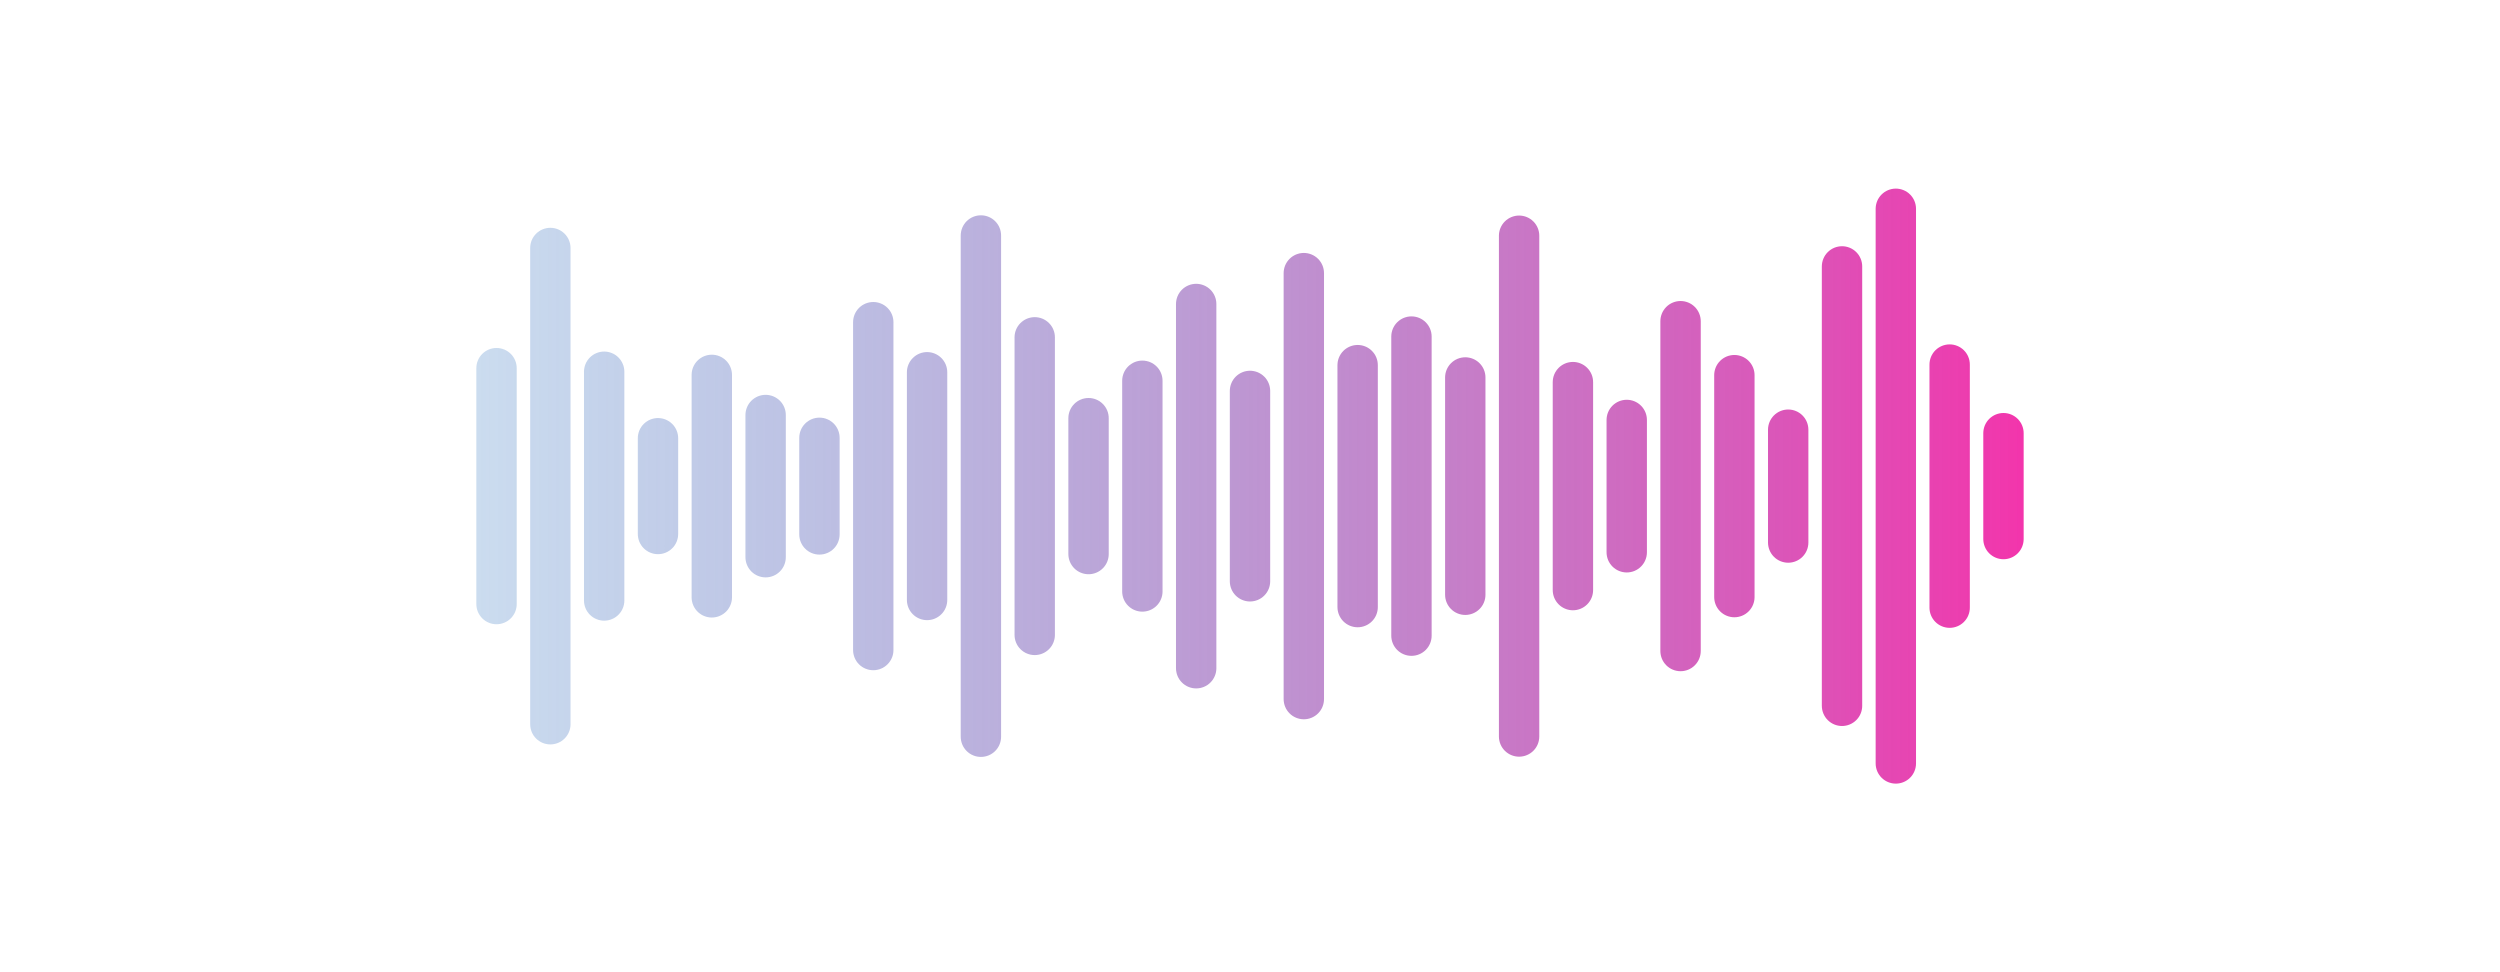 <svg xmlns="http://www.w3.org/2000/svg" version="1.1" xmlns:xlink="http://www.w3.org/1999/xlink" xmlns:svgjs="http://svgjs.com/svgjs" width="1440" height="560" preserveAspectRatio="none" viewBox="0 0 1440 560"><g mask="url(&quot;#SvgjsMask2058&quot;)" fill="none"><g transform="translate(0, 0)" stroke-linecap="round" stroke="url(#SvgjsLinearGradient2059)"><path d="M286 212.06 L286 347.94" stroke-width="23.25"></path><path d="M317 142.84 L317 417.16" stroke-width="23.25"></path><path d="M348 214.12 L348 345.88" stroke-width="23.25"></path><path d="M379 252.42 L379 307.58" stroke-width="23.25"></path><path d="M410 215.93 L410 344.07" stroke-width="23.25"></path><path d="M441 239.05 L441 320.95" stroke-width="23.25"></path><path d="M472 252.18 L472 307.82" stroke-width="23.25"></path><path d="M503 185.58 L503 374.42" stroke-width="23.25"></path><path d="M534 214.42 L534 345.58" stroke-width="23.25"></path><path d="M565 135.64 L565 424.36" stroke-width="23.25"></path><path d="M596 194.3 L596 365.7" stroke-width="23.25"></path><path d="M627 240.87 L627 319.13" stroke-width="23.25"></path><path d="M658 219.32 L658 340.68" stroke-width="23.25"></path><path d="M689 175.1 L689 384.9" stroke-width="23.25"></path><path d="M720 225.17 L720 334.83" stroke-width="23.25"></path><path d="M751 157.32 L751 402.68" stroke-width="23.25"></path><path d="M782 210.32 L782 349.68" stroke-width="23.25"></path><path d="M813 193.86 L813 366.14" stroke-width="23.25"></path><path d="M844 217.42 L844 342.58" stroke-width="23.25"></path><path d="M875 135.78 L875 424.22" stroke-width="23.25"></path><path d="M906 220.1 L906 339.89" stroke-width="23.25"></path><path d="M937 241.89 L937 318.11" stroke-width="23.25"></path><path d="M968 185.01 L968 374.99" stroke-width="23.25"></path><path d="M999 216.09 L999 343.92" stroke-width="23.25"></path><path d="M1030 247.5 L1030 312.5" stroke-width="23.25"></path><path d="M1061 153.45 L1061 406.55" stroke-width="23.25"></path><path d="M1092 120.26 L1092 439.74" stroke-width="23.25"></path><path d="M1123 209.99 L1123 350.01" stroke-width="23.25"></path><path d="M1154 249.51 L1154 310.49" stroke-width="23.25"></path></g></g><defs><mask id="SvgjsMask2058"><rect width="1440" height="560" fill="#ffffff"></rect></mask><linearGradient x1="266.4" y1="280" x2="1173.6" y2="280" gradientUnits="userSpaceOnUse" id="SvgjsLinearGradient2059"><stop stop-color="rgba(58, 124, 195, 0.26)" offset="0"></stop><stop stop-color="rgba(244, 51, 171, 1)" offset="1"></stop></linearGradient></defs></svg>